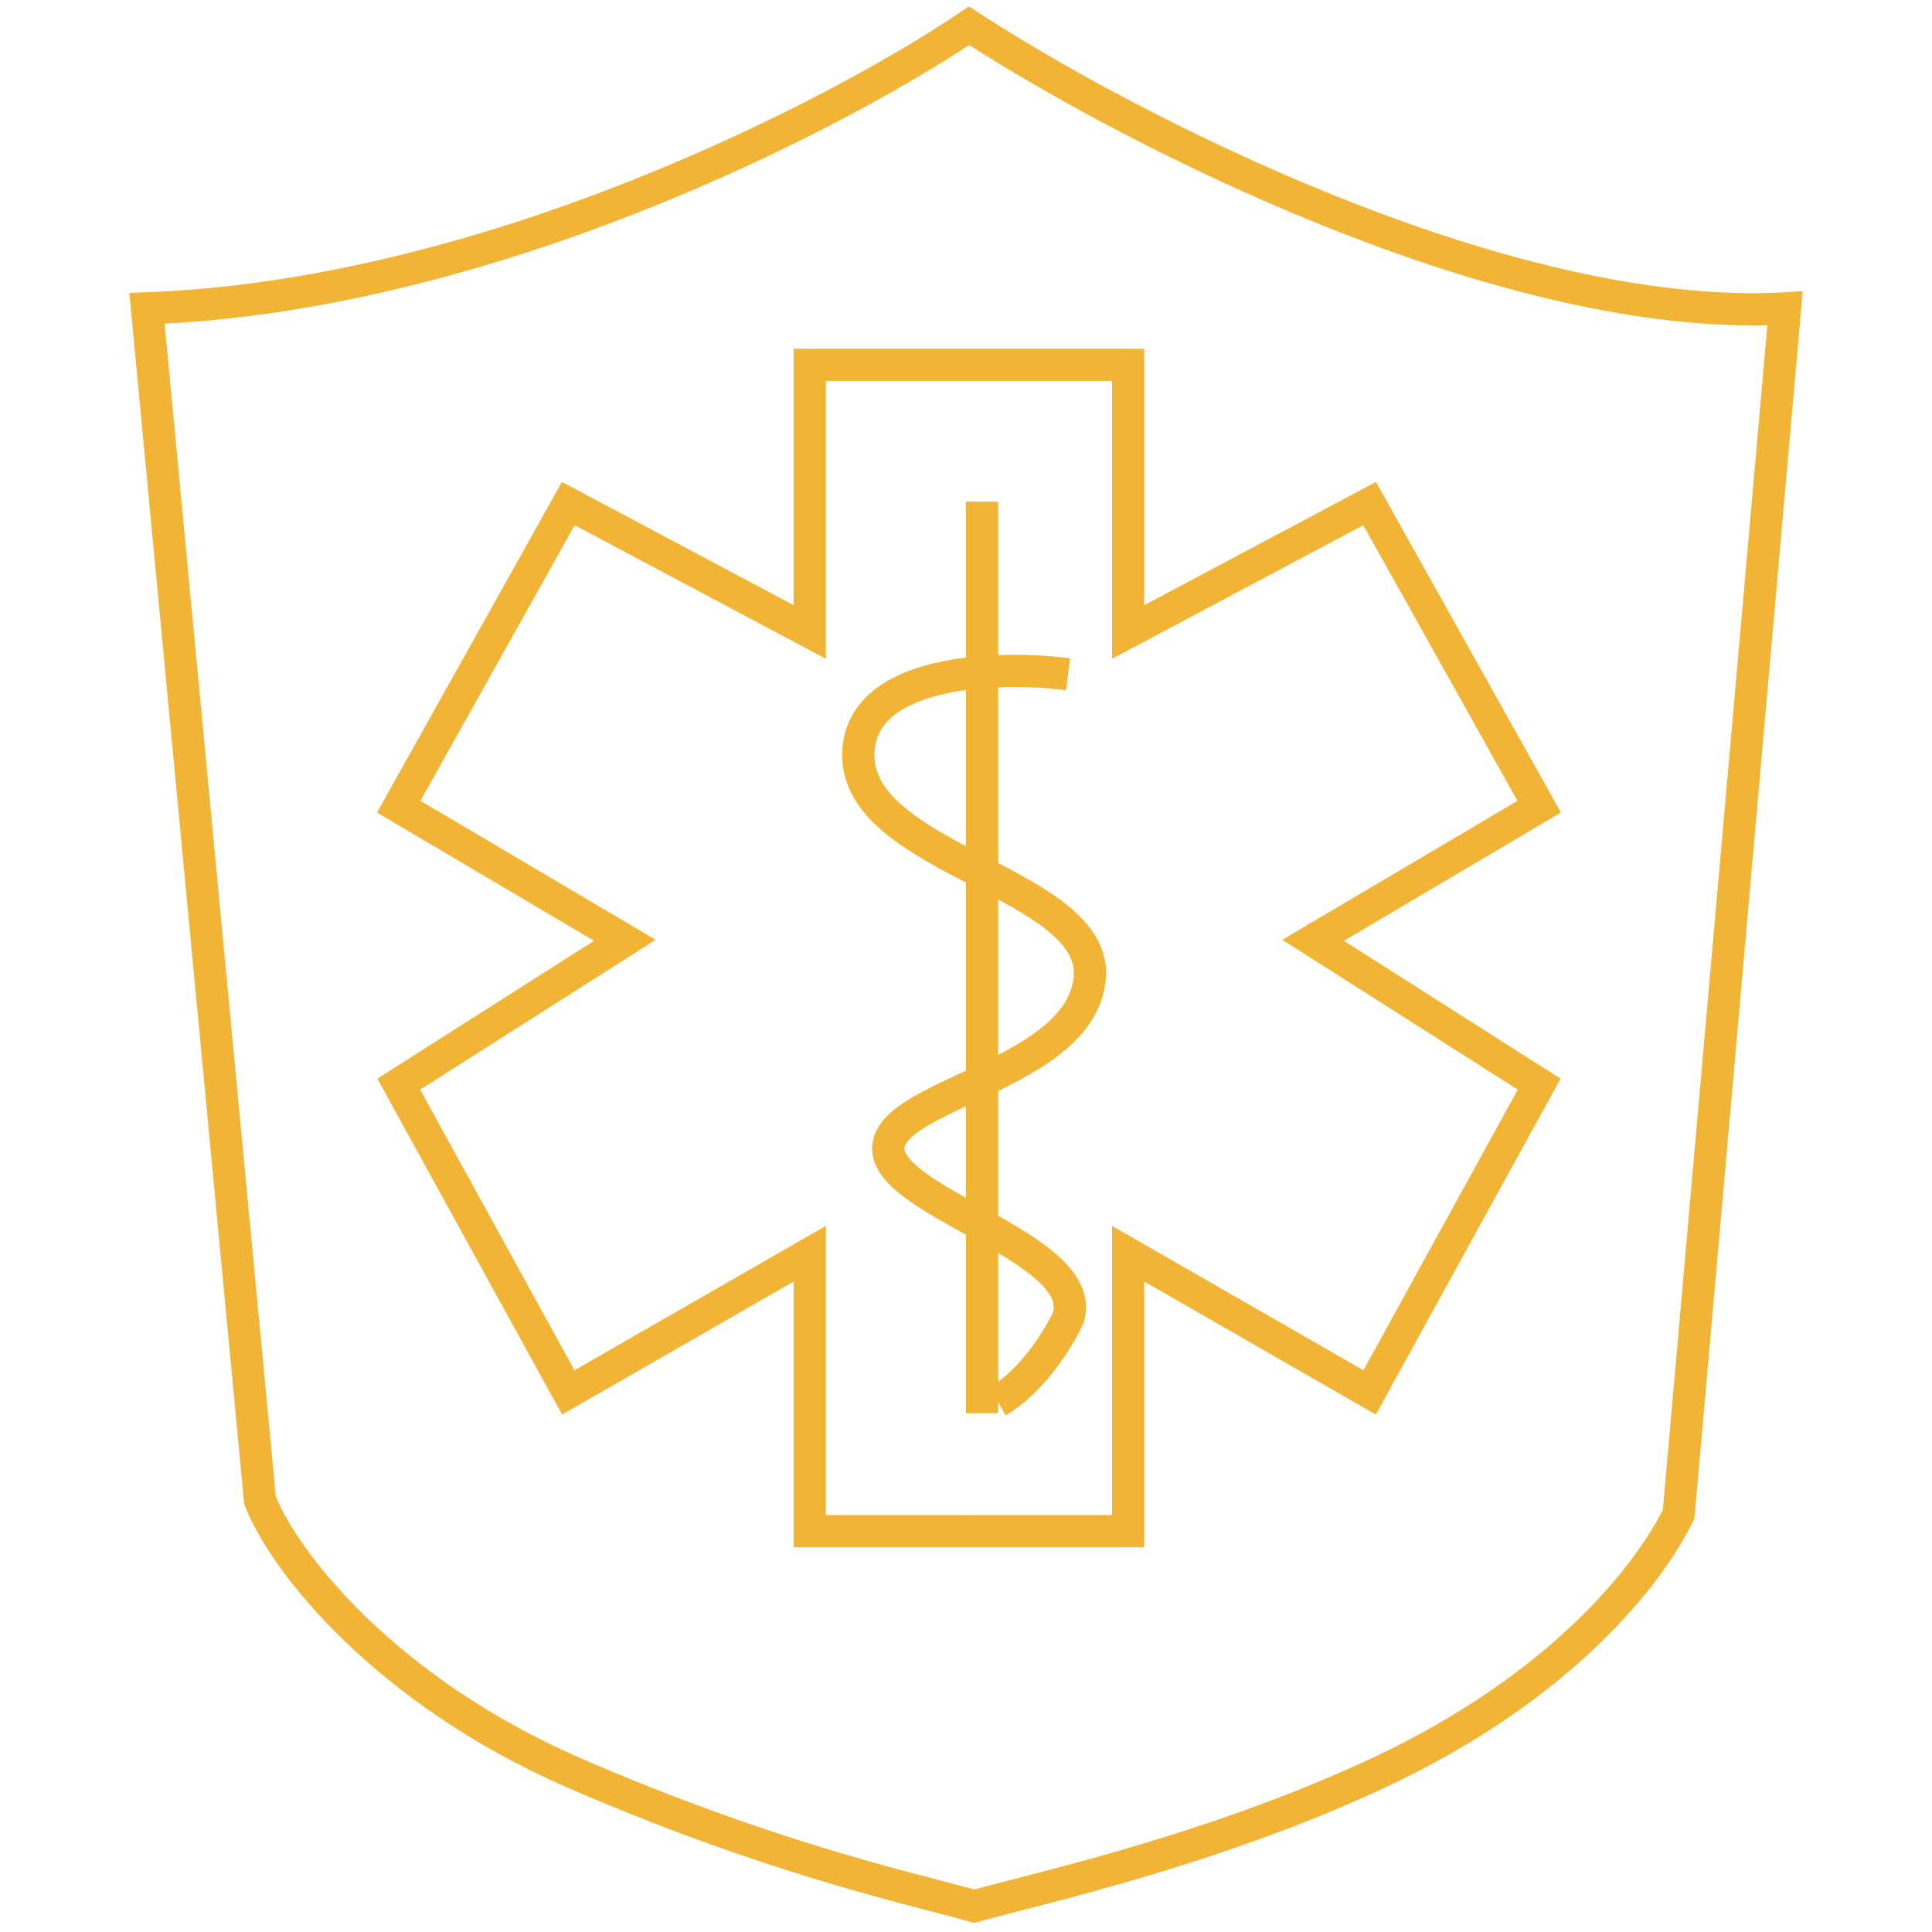 <svg width="120" height="120" viewBox="0 0 120 120" fill="none" xmlns="http://www.w3.org/2000/svg">
<path fill-rule="evenodd" clip-rule="evenodd" d="M58.007 41.195C60.875 40.508 64.243 40.601 66.464 40.886L66.21 42.87C64.124 42.602 61.02 42.53 58.472 43.14C57.198 43.444 56.145 43.901 55.423 44.516C54.733 45.103 54.326 45.846 54.31 46.856C54.291 48.074 54.954 49.138 56.237 50.199C57.53 51.269 59.287 52.196 61.151 53.164C61.216 53.198 61.281 53.232 61.347 53.266C63.099 54.175 64.941 55.131 66.312 56.24C67.742 57.397 68.883 58.903 68.676 60.901C68.484 62.753 67.421 64.165 66.106 65.263C64.8 66.353 63.156 67.209 61.625 67.942C61.208 68.142 60.801 68.331 60.41 68.514C59.318 69.024 58.343 69.479 57.556 69.955C57.03 70.273 56.661 70.559 56.432 70.819C56.212 71.068 56.171 71.233 56.171 71.343C56.171 71.449 56.219 71.645 56.479 71.958C56.738 72.27 57.143 72.617 57.691 72.999C58.567 73.611 59.664 74.218 60.841 74.869C61.151 75.041 61.467 75.216 61.786 75.395C63.263 76.223 64.809 77.14 65.89 78.162C66.965 79.178 67.836 80.557 67.286 82.205L67.267 82.26L67.243 82.313C66.931 82.979 66.336 84.022 65.537 85.064C64.742 86.098 63.694 87.199 62.459 87.905L61.466 86.169C62.377 85.648 63.234 84.778 63.95 83.846C64.635 82.954 65.143 82.067 65.404 81.523C65.552 81.012 65.372 80.425 64.516 79.615C63.64 78.787 62.304 77.978 60.808 77.139C60.518 76.977 60.222 76.813 59.924 76.648C58.736 75.991 57.517 75.317 56.547 74.64C55.936 74.213 55.366 73.748 54.941 73.237C54.517 72.727 54.171 72.091 54.171 71.343C54.171 70.601 54.501 69.984 54.934 69.494C55.357 69.015 55.922 68.606 56.521 68.244C57.408 67.707 58.529 67.184 59.654 66.659C60.026 66.486 60.398 66.312 60.762 66.138C62.281 65.41 63.726 64.644 64.824 63.728C65.912 62.819 66.568 61.841 66.687 60.695C66.79 59.694 66.276 58.784 65.054 57.795C63.844 56.816 62.158 55.941 60.32 54.986L60.229 54.939C58.409 53.994 56.45 52.971 54.962 51.74C53.464 50.501 52.278 48.915 52.311 46.825C52.336 45.188 53.04 43.918 54.127 42.993C55.182 42.094 56.573 41.538 58.007 41.195Z" fill="#F1B434"/>
<path fill-rule="evenodd" clip-rule="evenodd" d="M49.297 21.661H60.19V23.661H51.297V40.92L35.693 32.62L26.116 49.741L40.721 58.371L26.095 67.678L35.683 85.111L51.297 76.141V94.102H60.19V96.102H49.297V79.597L34.913 87.86L23.439 66.998L36.896 58.434L23.418 50.469L34.903 29.934L49.297 37.59V21.661Z" fill="#F1B434"/>
<path fill-rule="evenodd" clip-rule="evenodd" d="M60.179 0.398L60.736 0.761C65.48 3.857 73.709 8.457 82.924 12.159C92.159 15.869 102.269 18.63 110.816 18.157L111.969 18.094L105.243 94.318L105.162 94.484C103.256 98.396 97.72 105.545 86.075 111.006C77.415 115.067 68.239 117.428 63.197 118.725C62.225 118.975 61.407 119.186 60.776 119.361L60.502 119.437L60.229 119.358C59.666 119.194 58.92 119 58.006 118.763C53.671 117.635 45.56 115.526 35.217 111.017C23.327 105.834 16.822 97.675 15.218 93.549L15.168 93.42L8.034 18.189L9.093 18.151C30.019 17.395 51.515 6.25 59.629 0.77L60.179 0.398ZM60.197 2.795C51.688 8.398 30.873 19.026 10.224 20.103L17.132 92.95C18.598 96.54 24.647 104.228 36.016 109.184C46.193 113.62 54.12 115.684 58.48 116.819C59.281 117.027 59.961 117.205 60.513 117.359C61.13 117.191 61.882 116.998 62.746 116.775C67.815 115.47 76.759 113.166 85.226 109.195C96.315 103.995 101.512 97.289 103.284 93.771L109.775 20.199C101.056 20.404 91.107 17.602 82.178 14.015C73.18 10.399 65.109 5.942 60.197 2.795Z" fill="#F1B434"/>
<path fill-rule="evenodd" clip-rule="evenodd" d="M71.071 21.661H60.178V23.661H69.071V40.92L84.675 32.62L94.252 49.741L79.647 58.371L94.273 67.678L84.685 85.111L69.071 76.141V94.102H60.178V96.102H71.071V79.597L85.455 87.86L96.929 66.998L83.472 58.434L96.951 50.469L85.465 29.934L71.071 37.59V21.661Z" fill="#F1B434"/>
<path fill-rule="evenodd" clip-rule="evenodd" d="M60 87.777L60 31.158H62L62 87.777H60Z" fill="#F1B434"/>
</svg>

